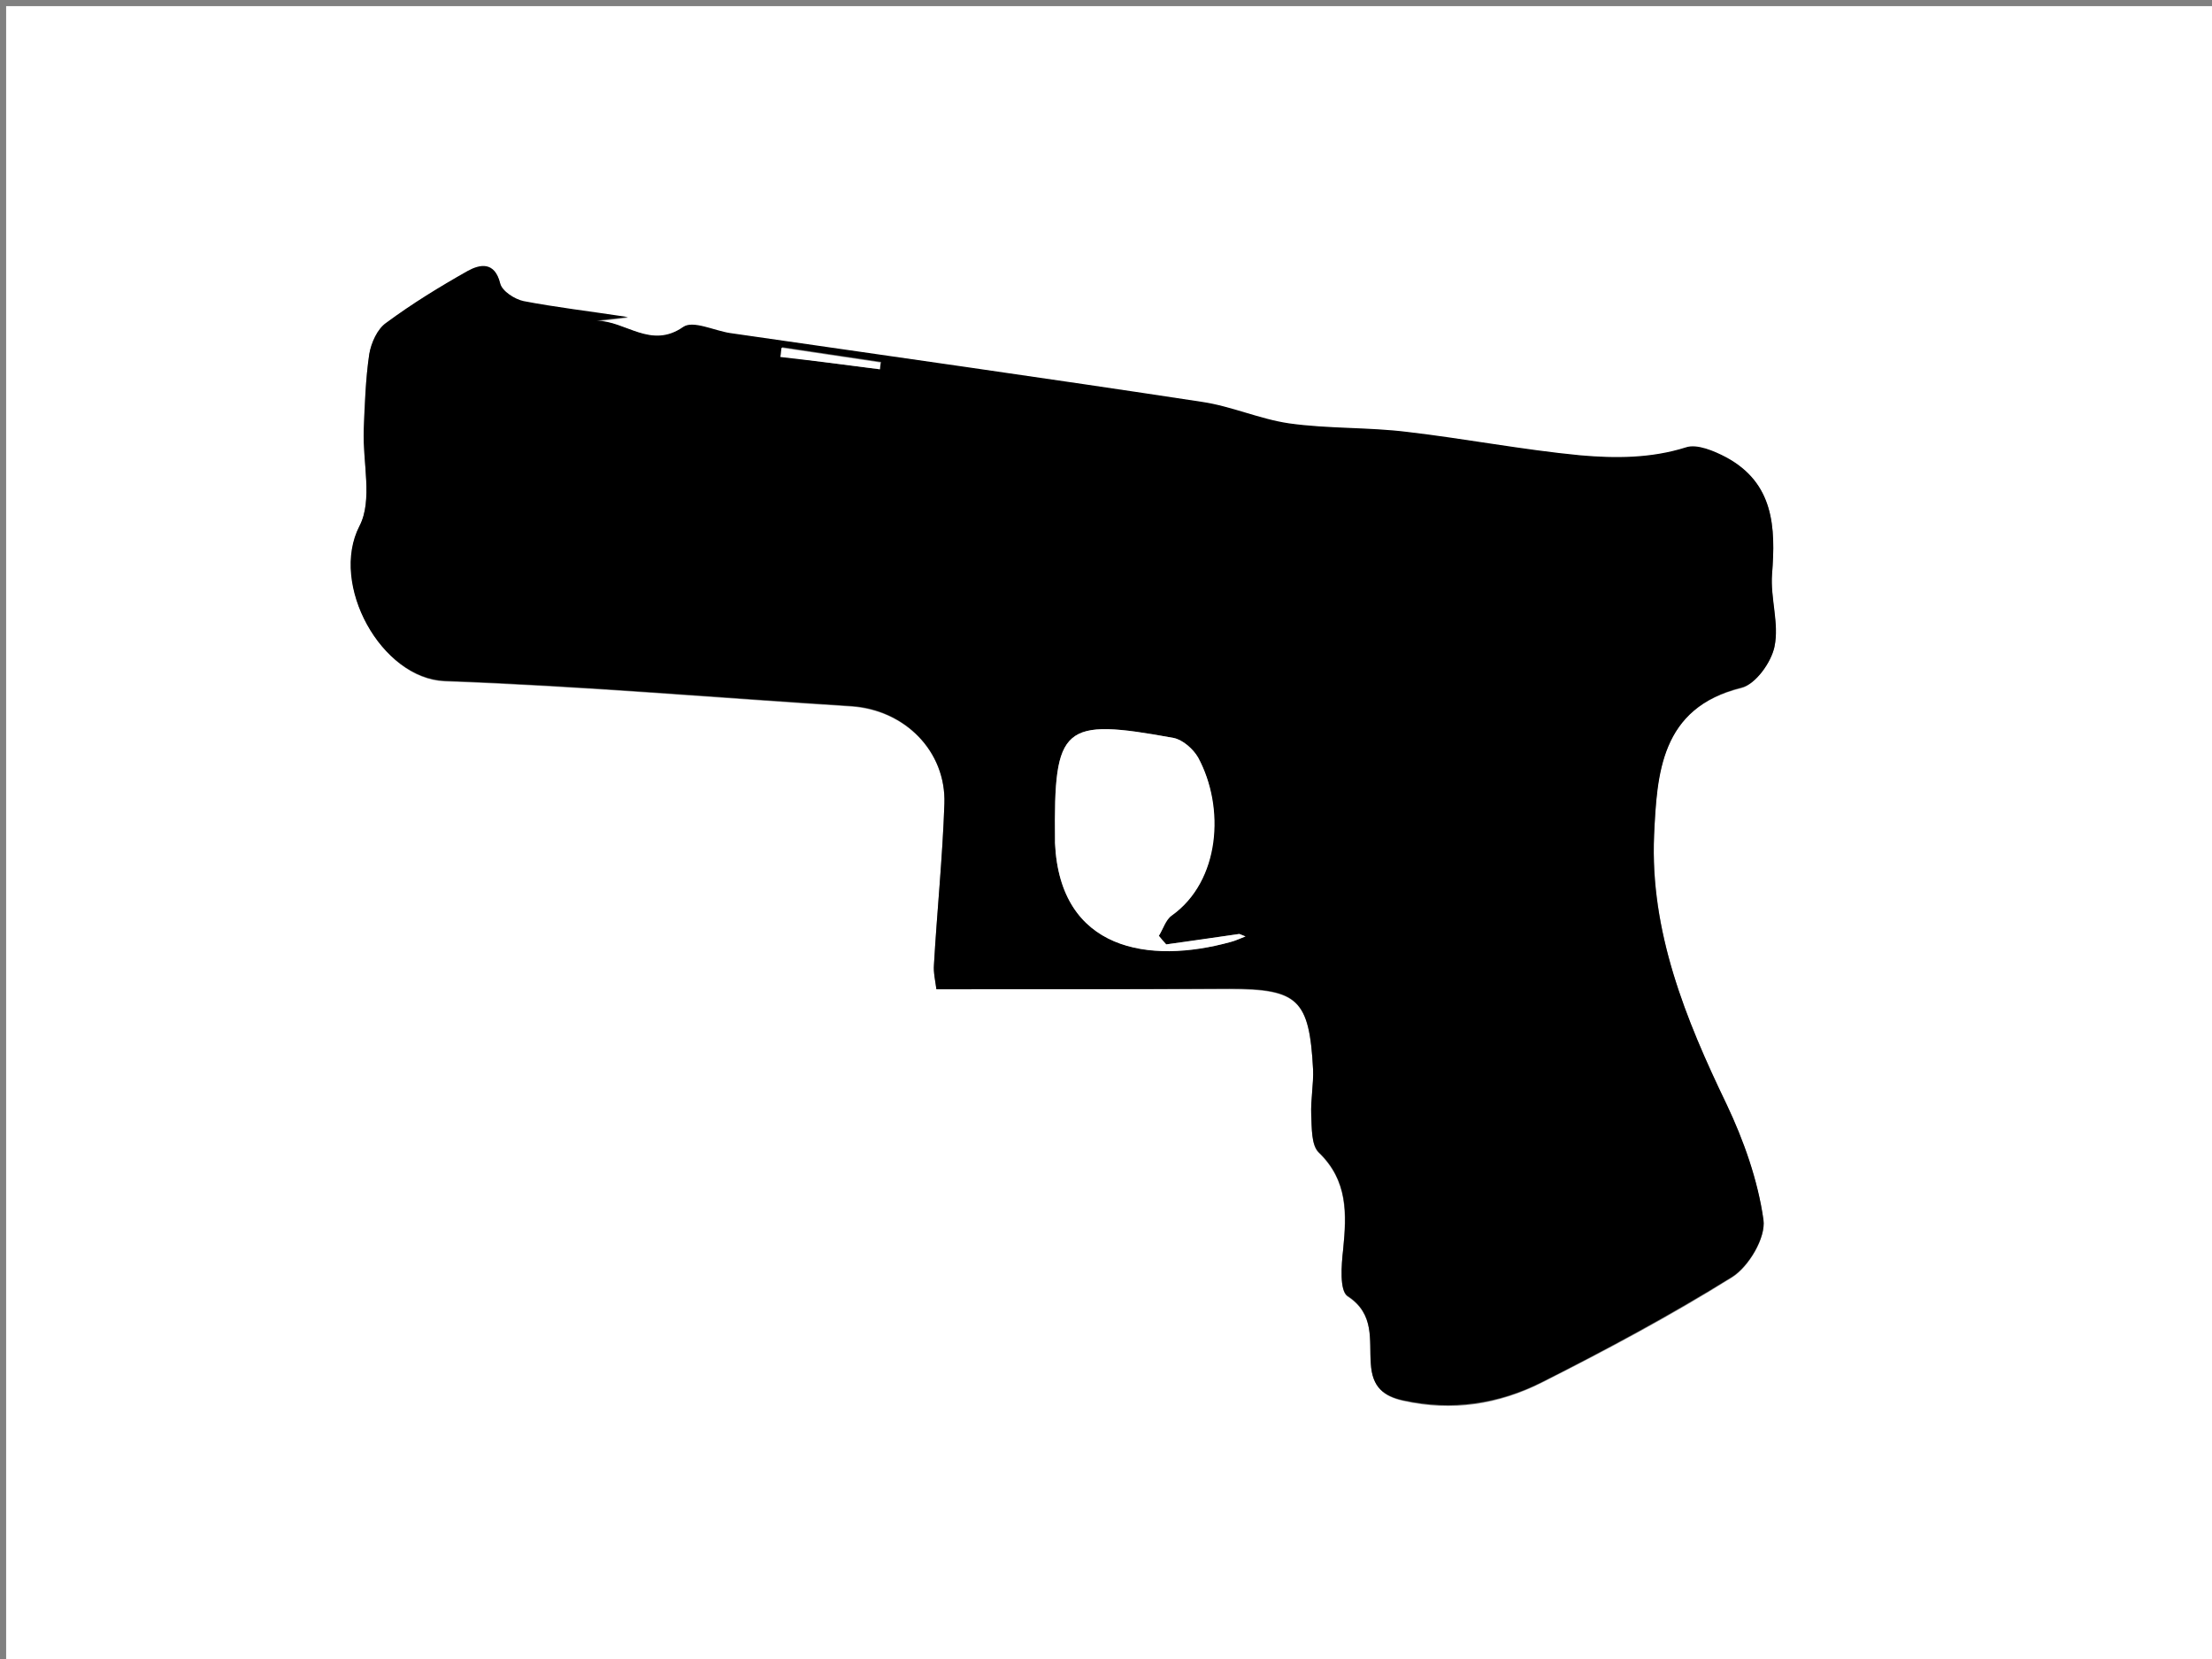 <?xml version="1.0" encoding="utf-8"?>
<!-- Generator: Adobe Illustrator 19.0.0, SVG Export Plug-In . SVG Version: 6.00 Build 0)  -->
<svg version="1.1" id="Layer_1" xmlns="http://www.w3.org/2000/svg" xmlns:xlink="http://www.w3.org/1999/xlink" x="0px" y="0px"
	 viewBox="0 0 360 270" style="enable-background:new 0 0 360 270;" xml:space="preserve">
<rect x="0" y="0" width="360" height="270" fill="#808080" stroke="none"/>
<style type="text/css">
	.st0{fill:#FFFFFF;}
</style>
<g>
	<path class="st0" d="M1,1c120,0,240,0,360,0c0,90,0,180,0,270c-120,0-240,0-360,0C1,181,1,91,1,1z M152.4,161c16.1,0,31.9,0,47.7,0
		c11.2,0,13,1.7,13.6,13.1c0.1,2.5-0.4,5-0.3,7.4c0.1,2.1,0,4.9,1.2,6.1c4.8,4.6,4.5,10,4,15.8c-0.3,2.6-0.6,6.7,0.7,7.6
		c4.5,2.9,3.5,7.2,3.8,11c0.3,3.8,2.1,5.3,5.3,6c7.9,1.8,15.5,0.6,22.6-3c10.5-5.3,21-10.9,30.9-17.1c2.7-1.7,5.5-6.4,5.1-9.3
		c-0.9-6.4-3.2-12.9-6-18.8c-6.7-13.9-12.4-28.1-11.8-43.8c0.4-10,1-20.8,14.2-24c2.3-0.6,4.8-4.2,5.4-6.7c0.7-3.8-0.7-7.9-0.4-11.8
		c0.6-7.7,0.3-14.9-7.5-19c-2-1-4.7-2.2-6.5-1.6c-5.7,1.8-11.5,1.9-17.2,1.3c-9.4-0.9-18.7-2.7-28.1-3.8c-6.4-0.7-12.9-0.5-19.3-1.4
		c-4.8-0.6-9.4-2.7-14.2-3.5c-25.6-3.8-51.2-7.5-76.8-11.2c-2.6-0.4-6-2.1-7.6-1c-5.3,3.7-9.4-1.1-14.1-1c1.2-0.1,2.5-0.3,5.1-0.6
		c-6.6-1-11.9-1.6-17-2.6c-1.5-0.3-3.5-1.7-3.8-2.9c-0.9-3.6-3.3-3.1-5.3-2c-4.5,2.5-9,5.3-13.2,8.4c-1.4,1.1-2.5,3.3-2.8,5.1
		c-0.6,4.1-0.8,8.2-0.9,12.3c-0.2,5.3,1.5,11.4-0.7,15.7c-4.8,9.5,3.6,24.8,13.9,25.2c22.1,0.8,44.1,2.7,66.2,4.1
		c8.7,0.6,15.4,7.3,15.1,15.9c-0.3,8.7-1.2,17.4-1.7,26.2C151.9,158.2,152.2,159.5,152.4,161z"/>
	<path d="M152.4,161c-0.2-1.5-0.5-2.7-0.4-4c0.5-8.7,1.4-17.4,1.7-26.2c0.3-8.6-6.5-15.3-15.1-15.9c-22.1-1.4-44.1-3.3-66.2-4.1
		C62,110.4,53.6,95.1,58.5,85.6c2.2-4.2,0.5-10.4,0.7-15.7c0.2-4.1,0.3-8.3,0.9-12.3c0.3-1.8,1.3-4.1,2.8-5.1
		c4.2-3.1,8.6-5.8,13.2-8.4c2-1.1,4.4-1.6,5.3,2c0.3,1.3,2.4,2.6,3.8,2.9c5.2,1,10.4,1.6,17,2.6c-2.6,0.3-3.8,0.4-5.1,0.6
		c4.7,0,8.8,4.7,14.1,1c1.6-1.1,5,0.6,7.6,1c25.6,3.7,51.2,7.3,76.8,11.2c4.8,0.7,9.4,2.8,14.2,3.5c6.4,0.9,12.9,0.6,19.3,1.4
		c9.4,1.1,18.7,2.9,28.1,3.8c5.7,0.5,11.5,0.5,17.2-1.3c1.8-0.6,4.6,0.6,6.5,1.6c7.8,4.2,8.1,11.4,7.5,19c-0.3,3.9,1.2,8.1,0.4,11.8
		c-0.5,2.6-3.1,6.2-5.4,6.7c-13.2,3.3-13.7,14.1-14.2,24c-0.7,15.6,5.1,29.9,11.8,43.8c2.8,5.9,5.1,12.4,6,18.8
		c0.4,2.9-2.4,7.6-5.1,9.3c-10,6.2-20.4,11.8-30.9,17.1c-7.1,3.6-14.7,4.7-22.6,3c-3.2-0.7-5.1-2.1-5.3-6c-0.3-3.8,0.7-8.1-3.8-11
		c-1.3-0.9-1-5-0.7-7.6c0.6-5.8,0.8-11.2-4-15.8c-1.2-1.2-1.1-4-1.2-6.1c-0.1-2.5,0.4-5,0.3-7.4c-0.6-11.4-2.5-13.1-13.6-13.1
		C184.3,161,168.5,161,152.4,161z M189.8,153.7c-0.4-0.5-0.8-0.9-1.2-1.4c0.7-1.1,1.1-2.6,2.1-3.3c7.8-5.6,8.6-17.6,4.3-25.7
		c-0.8-1.4-2.5-2.9-4-3.2c-18.1-3.3-19.5-2.1-19.3,16.6c0,0.2,0,0.3,0,0.5c0.8,17.5,15.3,19.7,28.6,16.1c0.8-0.2,1.6-0.6,2.4-0.9
		c-0.3-0.1-0.7-0.3-1-0.4C197.7,152.6,193.8,153.2,189.8,153.7z M143.2,60.1c0.1-0.4,0.1-0.8,0.2-1.2c-5.4-0.8-10.7-1.6-16.1-2.4
		c-0.1,0.5-0.1,1-0.2,1.5C132.4,58.7,137.8,59.4,143.2,60.1z"/>
	<path class="st0" d="M189.8,153.7c4-0.6,7.9-1.1,11.9-1.7c0.3,0.1,0.7,0.3,1,0.4c-0.8,0.3-1.6,0.7-2.4,0.9
		c-13.3,3.7-27.8,1.4-28.6-16.1c0-0.2,0-0.3,0-0.5c-0.2-18.7,1.2-19.9,19.3-16.6c1.5,0.3,3.2,1.8,4,3.2c4.4,8.1,3.6,20.1-4.3,25.7
		c-1,0.7-1.4,2.2-2.1,3.3C189,152.8,189.4,153.3,189.8,153.7z"/>
	<path class="st0" d="M143.2,60.1c-5.4-0.7-10.8-1.4-16.2-2c0.1-0.5,0.1-1,0.2-1.5c5.4,0.8,10.7,1.6,16.1,2.4
		C143.3,59.3,143.2,59.7,143.2,60.1z"/>
</g>
</svg>
